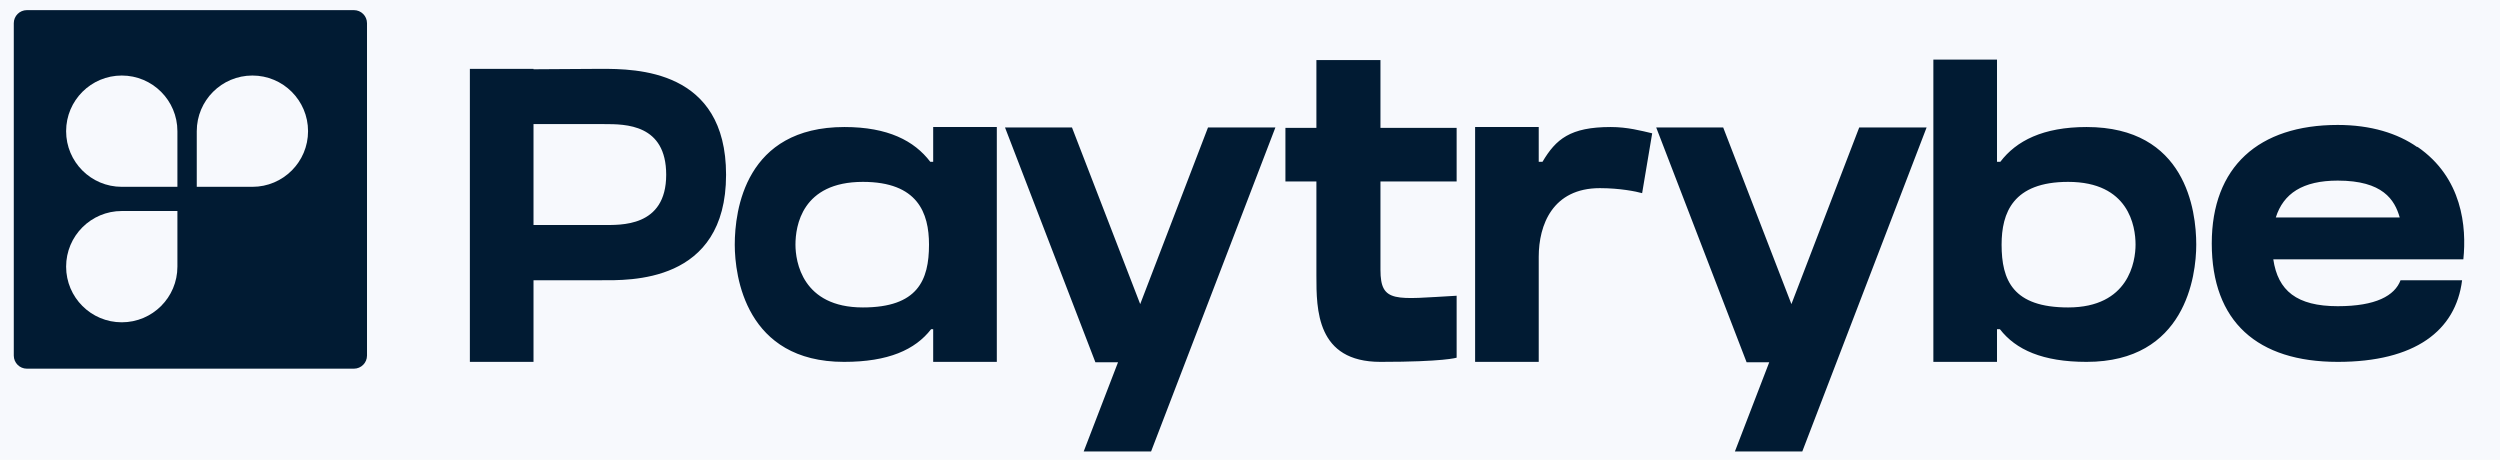 <svg width="136" height="25" viewBox="0 0 136 25" fill="none" xmlns="http://www.w3.org/2000/svg">
<rect width="136" height="25" fill="#F5F5F5"/>
<rect width="390" height="844" transform="translate(-127 -372)" fill="#F7F9FD"/>
<path d="M32.689 3.745C31.755 3.745 29.865 3.768 29.023 3.768V3.745H25.561V19.686H29.023V15.245C29.729 15.245 32.097 15.245 32.689 15.245C34.192 15.245 39.498 15.45 39.498 9.507C39.498 3.768 34.602 3.745 32.689 3.745ZM32.803 12.239C32.507 12.239 29.797 12.239 29.023 12.239V6.751C29.956 6.751 32.233 6.751 32.871 6.751C34.032 6.751 36.241 6.751 36.241 9.507C36.241 12.376 33.736 12.239 32.803 12.239ZM50.606 8.801C49.741 7.662 48.306 6.91 45.938 6.91C40.541 6.91 39.971 11.442 39.971 13.309C39.971 15.017 40.563 19.686 45.915 19.686C48.329 19.686 49.786 19.025 50.651 17.91H50.765V19.686H54.227V6.91H50.765V8.801H50.606ZM46.94 16.725C43.638 16.725 43.273 14.22 43.273 13.309C43.273 12.307 43.615 9.894 46.94 9.894C49.923 9.894 50.538 11.579 50.538 13.309C50.538 15.245 49.923 16.725 46.94 16.725ZM65.716 6.933L62.027 16.543L58.315 6.933H54.672L59.59 19.709H60.82L58.953 24.559H62.619L69.382 6.933H65.716ZM75.097 9.871H79.241V6.956H75.097V3.267H71.612V6.956H69.927V9.871H71.612V14.995C71.612 16.839 71.612 19.686 75.097 19.686C78.558 19.686 79.241 19.458 79.241 19.458V16.088C75.916 16.27 75.097 16.52 75.097 14.676V14.403V9.871ZM87.624 6.91C85.415 6.91 84.641 7.571 83.912 8.801H83.707V6.91H80.246V19.686H83.707V13.97C83.707 12.239 84.459 10.235 87.032 10.235C88.125 10.235 89.013 10.417 89.332 10.508L89.879 7.252C89.287 7.115 88.535 6.91 87.624 6.91ZM101.142 6.933L97.453 16.543L93.741 6.933H90.097L95.016 19.709H96.246L94.379 24.559H98.045L104.808 6.933H101.142ZM113.51 6.91C111.142 6.91 109.684 7.662 108.819 8.801H108.637V3.244H105.175V19.686H108.637V17.91H108.796C109.661 19.025 111.119 19.686 113.51 19.686C118.884 19.686 119.476 15.017 119.476 13.309C119.476 11.442 118.907 6.91 113.51 6.91ZM112.508 16.725C109.502 16.725 108.887 15.245 108.887 13.309C108.887 11.579 109.502 9.894 112.508 9.894C115.81 9.894 116.174 12.307 116.174 13.309C116.174 14.22 115.81 16.725 112.508 16.725ZM133.869 14.107H134.006C134.188 12.353 133.96 9.666 131.501 7.981V8.004C130.431 7.252 128.973 6.797 127.174 6.797C122.87 6.797 120.32 9.074 120.32 13.241C120.32 17.5 122.802 19.686 127.174 19.686C131.364 19.686 133.596 18.001 133.938 15.245H130.59C130.271 16.088 129.247 16.657 127.174 16.657C124.943 16.657 123.918 15.815 123.667 14.107H133.869ZM127.174 9.825C129.634 9.825 130.271 10.873 130.545 11.829H123.804C124.214 10.531 125.261 9.825 127.174 9.825Z" fill="#011B33"/>
<path fill-rule="evenodd" clip-rule="evenodd" d="M1.462 0.551C1.069 0.551 0.75 0.869 0.75 1.262V19.344C0.75 19.737 1.069 20.056 1.462 20.056H19.253C19.646 20.056 19.965 19.737 19.965 19.344V1.262C19.965 0.869 19.646 0.551 19.253 0.551H1.462ZM6.624 4.109C4.952 4.109 3.597 5.464 3.597 7.136C3.597 8.808 4.952 10.163 6.624 10.163H9.651V7.136C9.651 5.464 8.296 4.109 6.624 4.109ZM16.758 7.136C16.758 8.808 15.402 10.163 13.731 10.163H10.704V7.136C10.704 5.464 12.059 4.109 13.731 4.109C15.402 4.109 16.758 5.464 16.758 7.136ZM6.624 11.479C4.952 11.479 3.597 12.834 3.597 14.506C3.597 16.178 4.952 17.533 6.624 17.533C8.296 17.533 9.651 16.178 9.651 14.506V11.479H6.624Z" fill="#011B33"/>
</svg>
